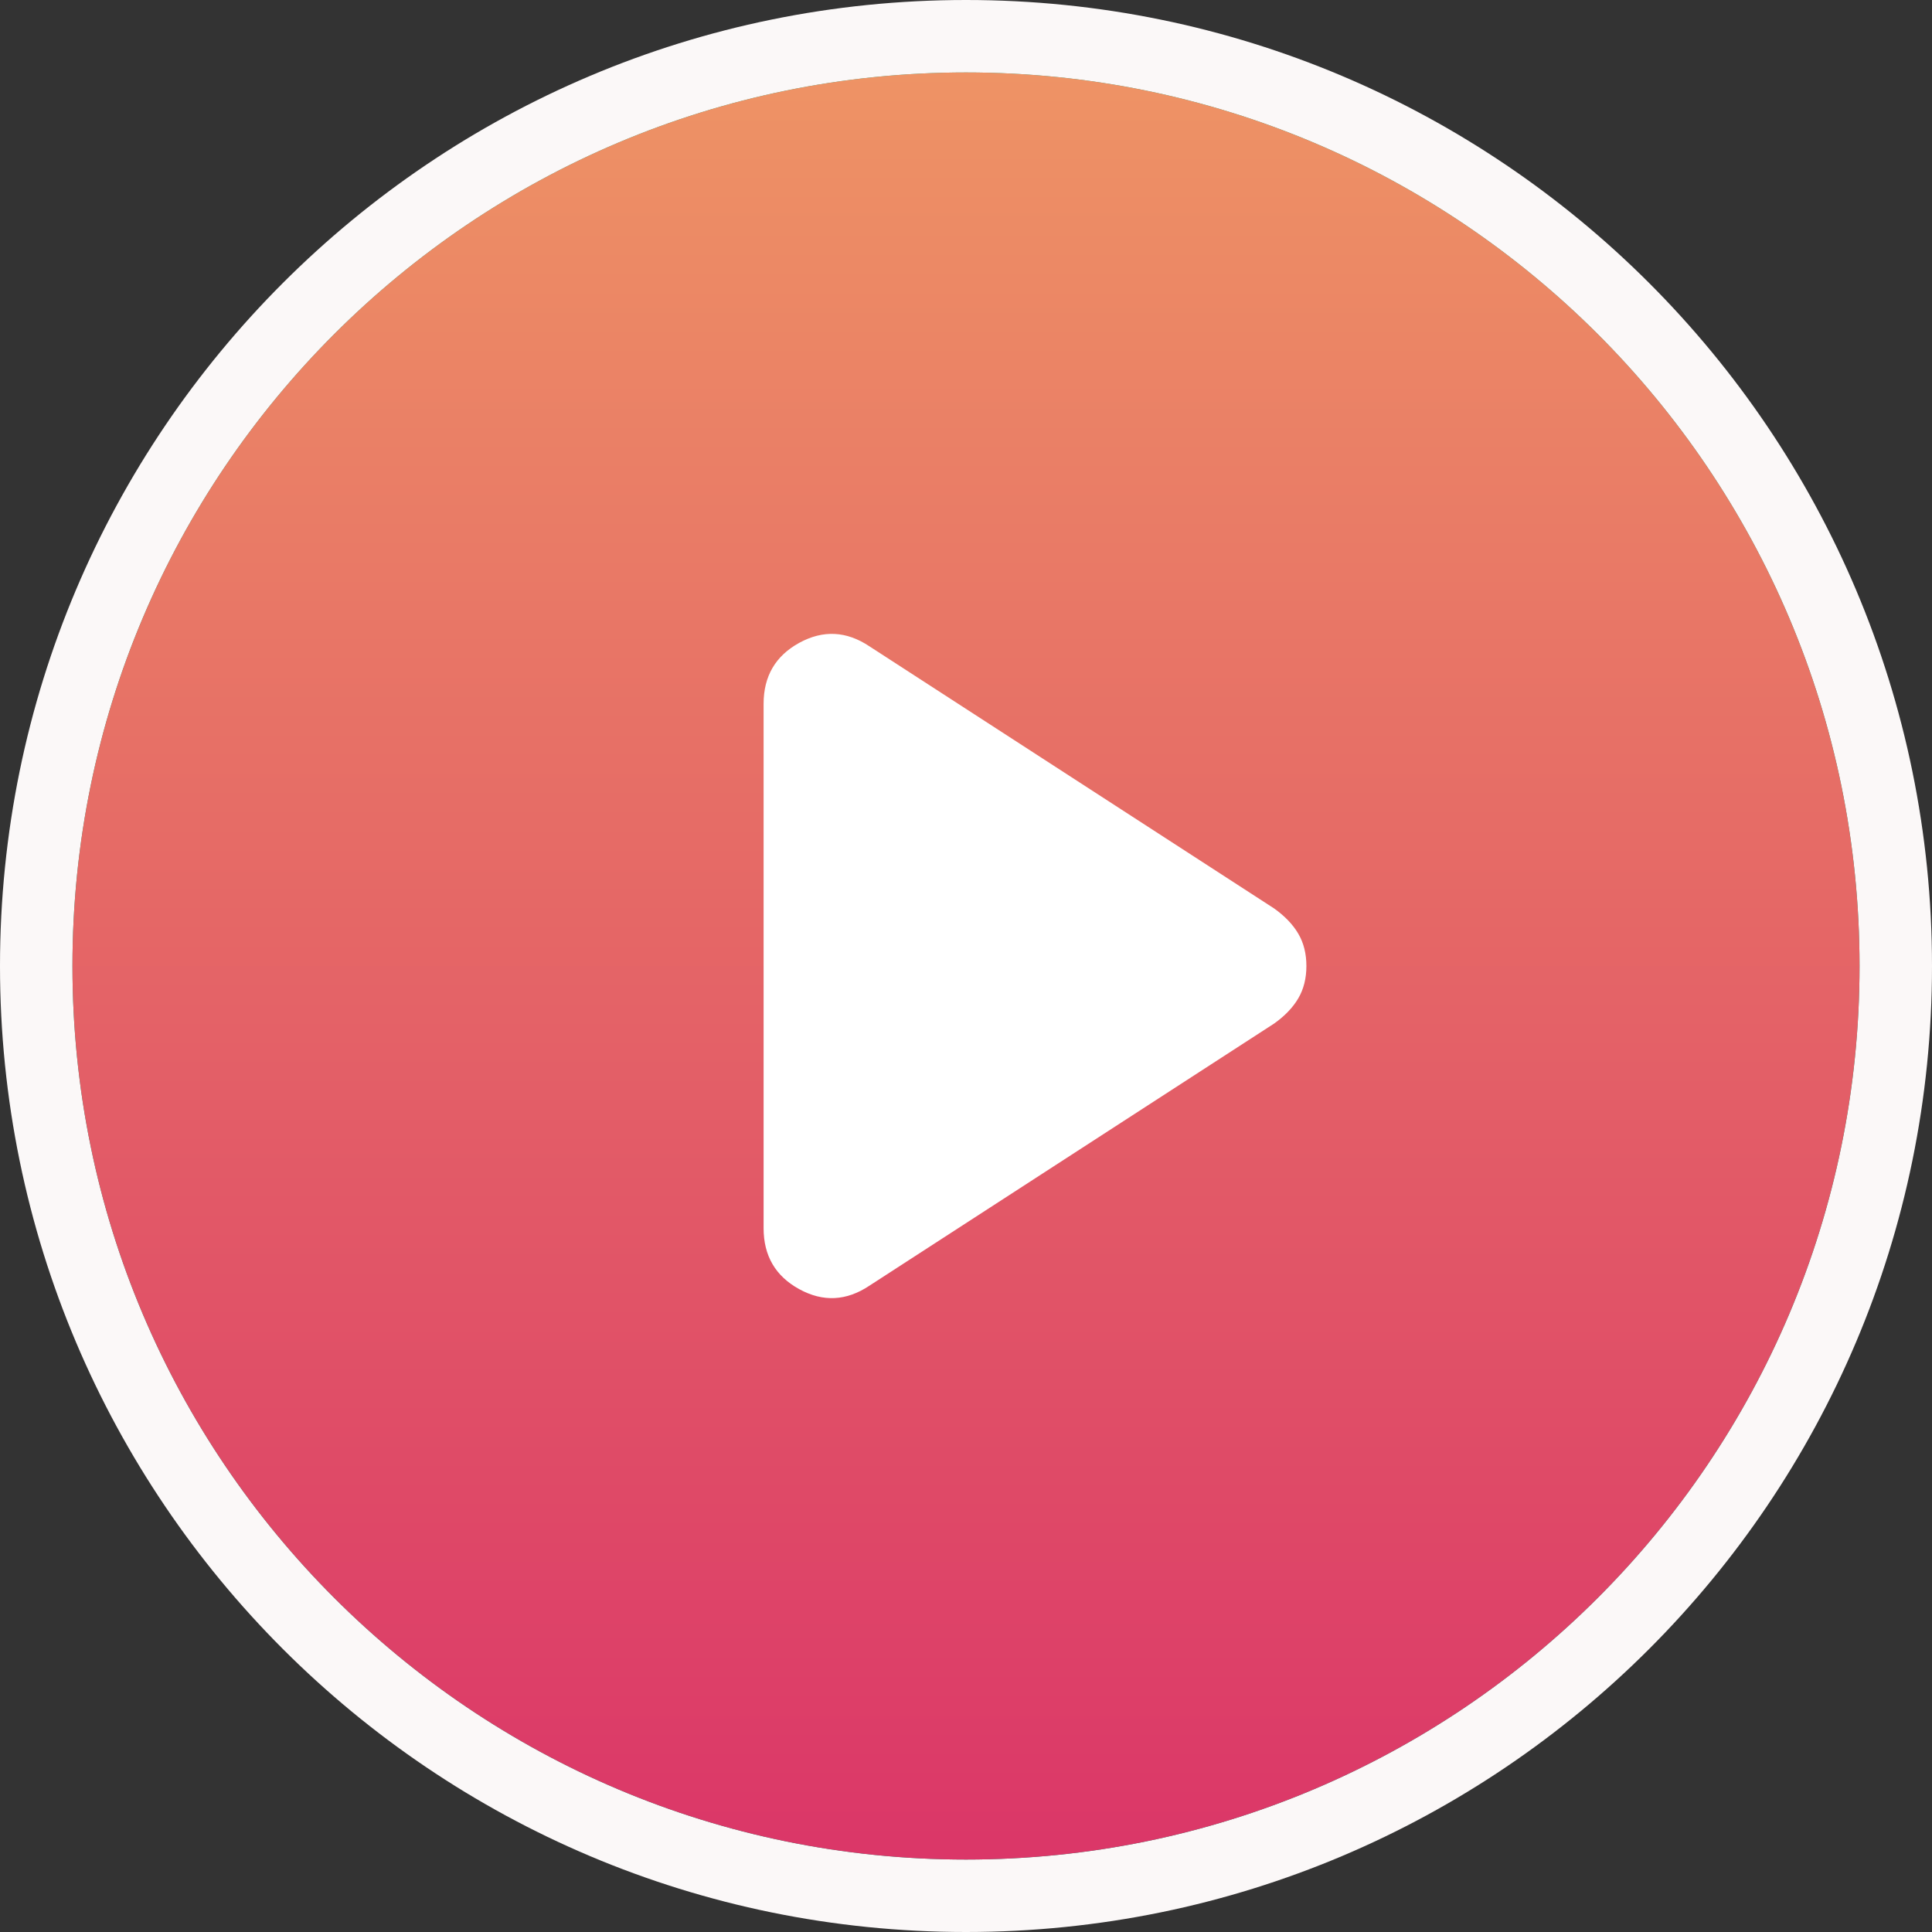 <svg width="80" height="80" viewBox="0 0 80 80" fill="none" xmlns="http://www.w3.org/2000/svg">
<rect x="0" y="0" width="80" height="80" fill="#333333" stroke="none"/>
<path fill-rule="evenodd" clip-rule="evenodd" d="M80 40C80 62.091 62.091 80 40 80C17.909 80 0 62.091 0 40C0 17.909 17.909 0 40 0C62.091 0 80 17.909 80 40ZM40 74.286C58.935 74.286 74.286 58.935 74.286 40C74.286 21.064 58.935 5.714 40 5.714C21.064 5.714 5.714 21.064 5.714 40C5.714 58.935 21.064 74.286 40 74.286Z" fill="#FBF8F8"/>
<path d="M77 40C77 60.434 60.434 77 40 77C19.566 77 3 60.434 3 40C3 19.566 19.566 3 40 3C60.434 3 77 19.566 77 40Z" fill="url(#paint0_linear_156_2300)"/>
<path d="M77 40C77 60.434 60.434 77 40 77C19.566 77 3 60.434 3 40C3 19.566 19.566 3 40 3C60.434 3 77 19.566 77 40Z" fill="url(#paint1_linear_156_2300)"/>
<path d="M36 53.238L52.762 42.381C53.206 42.064 53.54 41.715 53.762 41.334C53.984 40.953 54.095 40.508 54.095 40C54.095 39.492 53.984 39.048 53.762 38.667C53.54 38.286 53.206 37.937 52.762 37.619L36 26.762C35.048 26.127 34.08 26.08 33.095 26.619C32.111 27.159 31.619 28 31.619 29.143V50.857C31.619 52 32.111 52.842 33.095 53.381C34.08 53.921 35.048 53.873 36 53.238Z" fill="white"/>
<defs>
<linearGradient id="paint0_linear_156_2300" x1="40" y1="77" x2="40" y2="3" gradientUnits="userSpaceOnUse">
<stop stop-color="#0D9877"/>
<stop offset="1" stop-color="#2EB091"/>
</linearGradient>
<linearGradient id="paint1_linear_156_2300" x1="38.5" y1="3" x2="38.5" y2="77" gradientUnits="userSpaceOnUse">
<stop stop-color="#EE9365"/>
<stop offset="1" stop-color="#DB3668"/>
</linearGradient>
</defs>
</svg>
